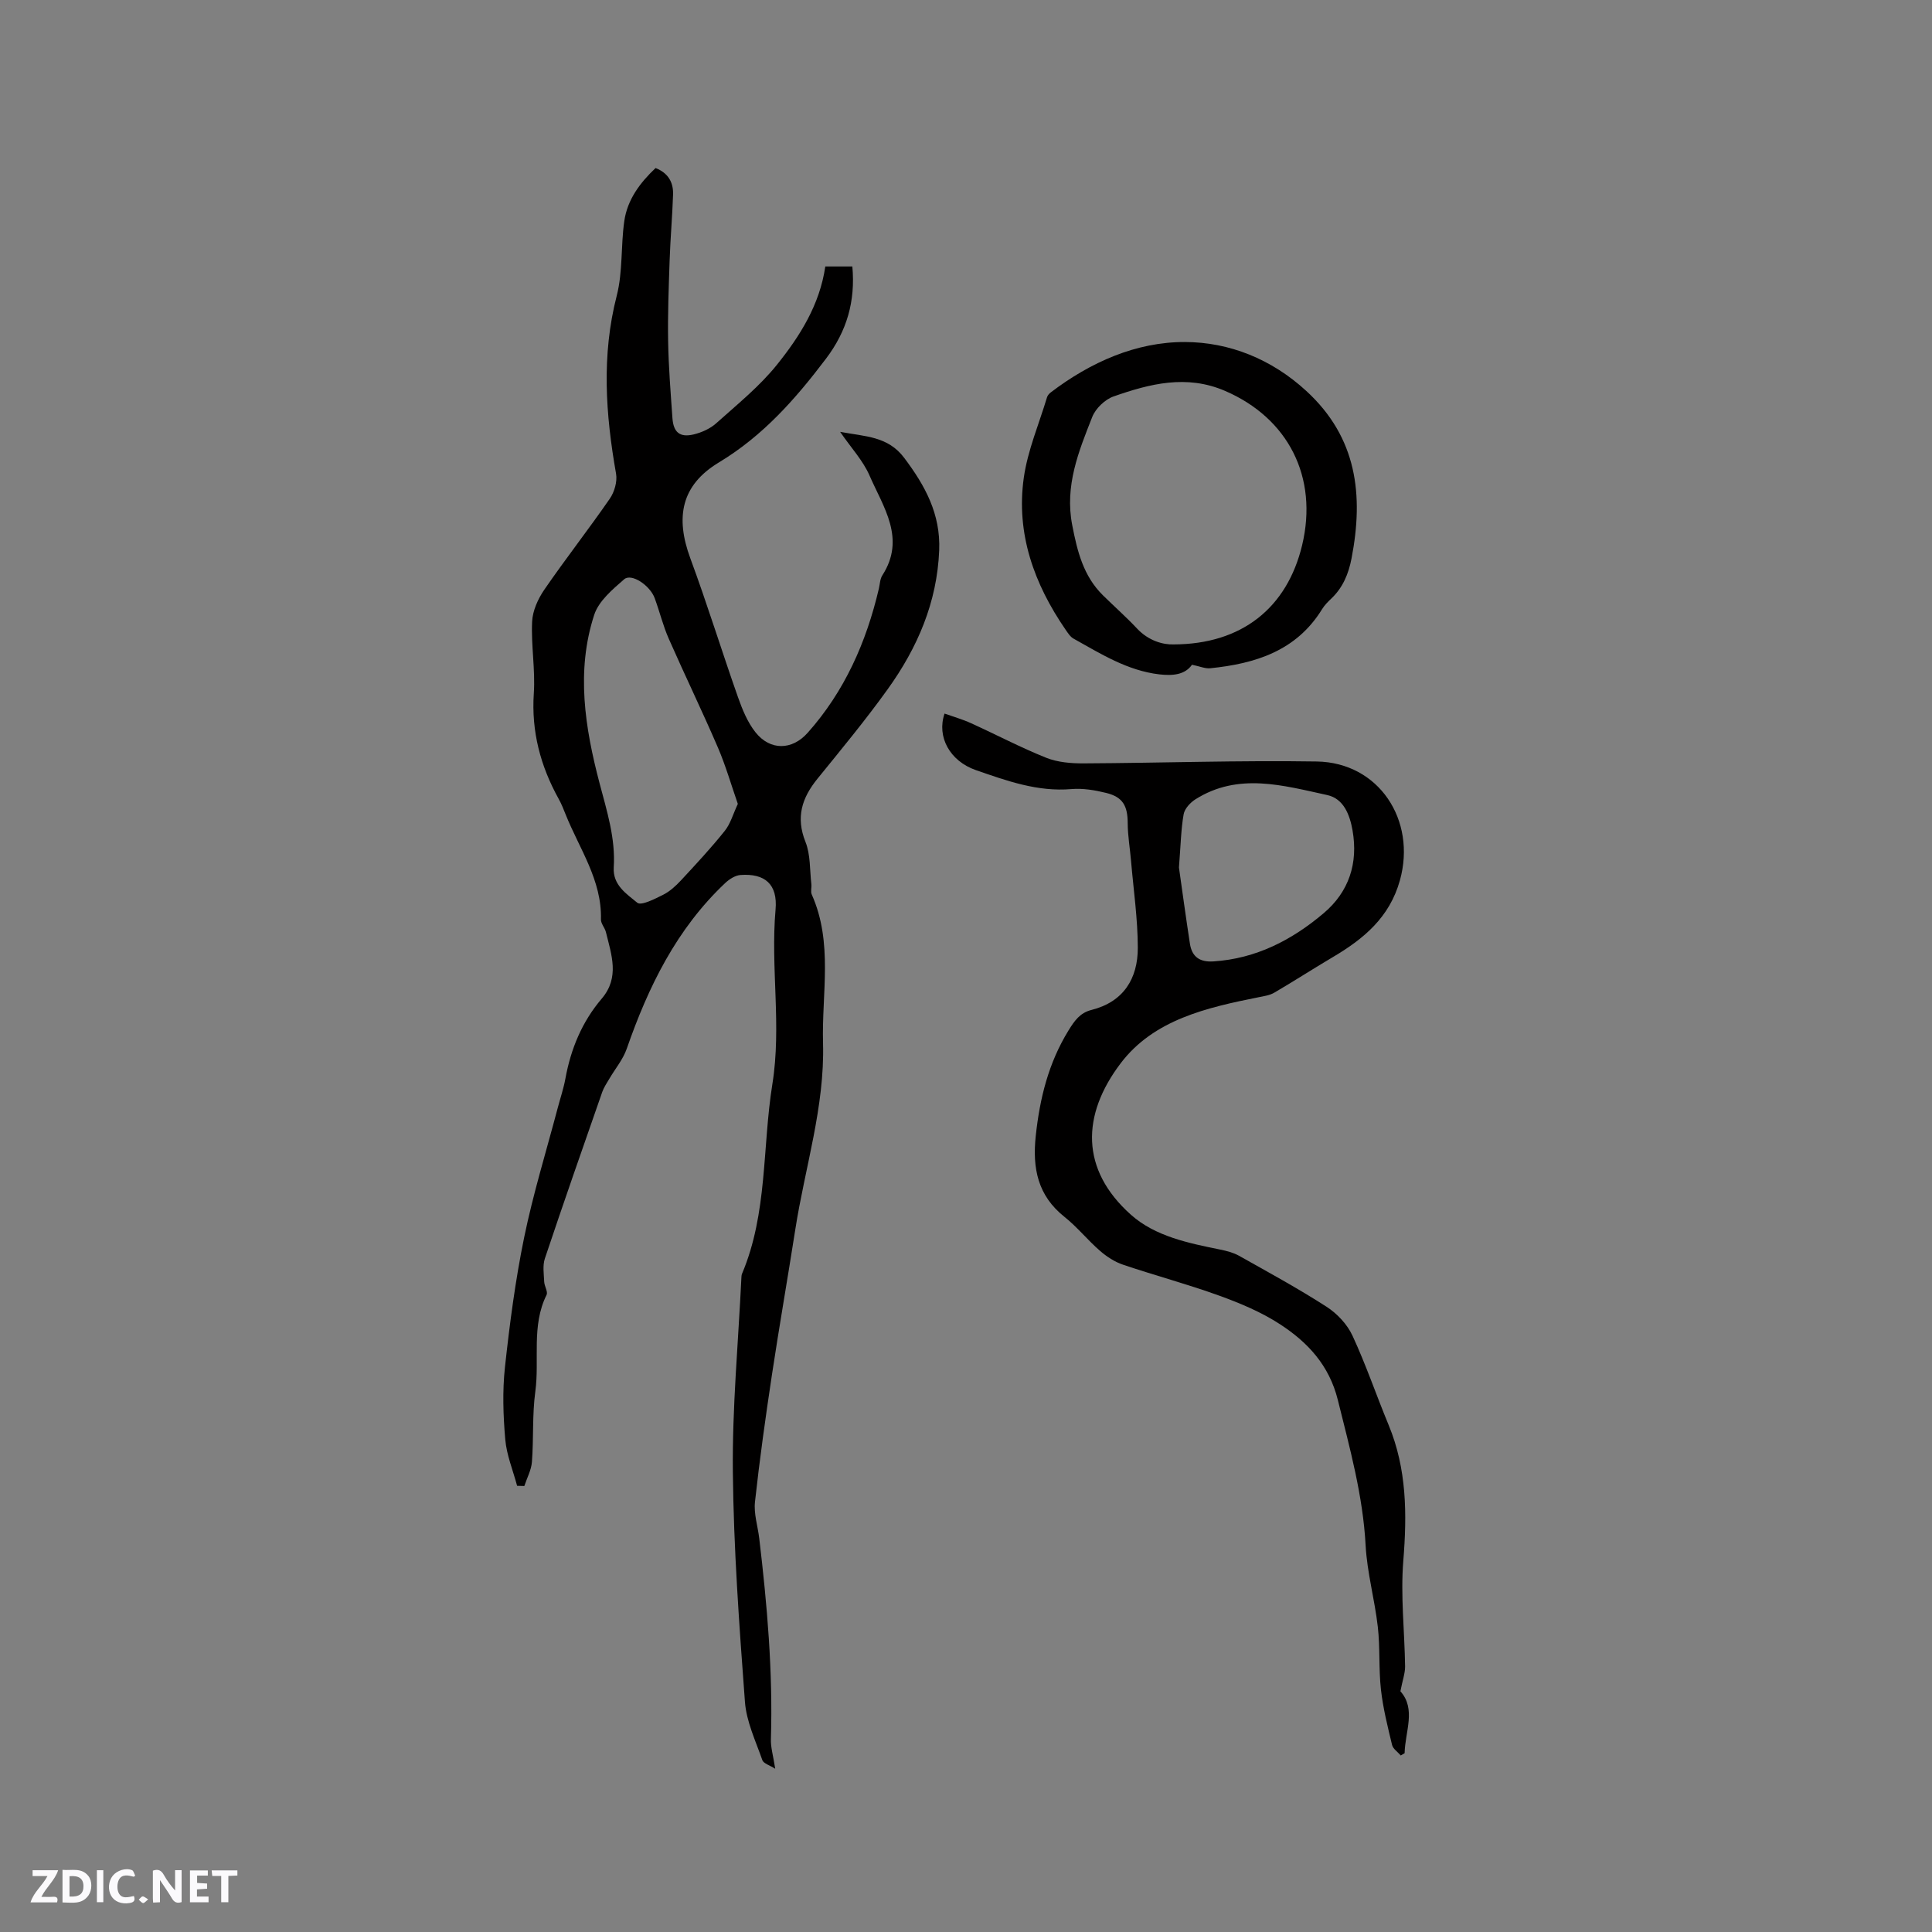 <svg enable-background="new 0 0 400 400" viewBox="0 0 400 400" xmlns="http://www.w3.org/2000/svg"><rect x="0" y="0" width="400" height="400" fill="#808080" stroke="none"/><g fill="#fbfafc"><path d="m37.59 393.81c-.92.31-1.52.05-2-.78-.7-1.2-1.52-2.34-2.47-3.78v4.59c-.55.03-.95.05-1.41.07-.03-.37-.06-.64-.06-.91 0-1.91 0-3.81 0-5.7 1.13-.41 1.77-.03 2.29.91.62 1.11 1.38 2.14 2.31 3.19v-4.2h1.35v6.61z"/><path d="m12.94 393.88v-6.75c1.9.19 3.93-.54 5.37 1.29.8 1.01.78 2.88.03 3.97-1.37 1.97-3.4 1.51-5.4 1.49m1.45-1.22c2.04.12 2.92-.58 2.89-2.21-.03-1.51-.98-2.19-2.89-2z"/><path d="m11.81 393.87h-5.49c.68-2.18 2.47-3.48 3.51-5.45h-3.08v-1.21h5.29c-.71 2.13-2.44 3.48-3.47 5.51.86 0 1.63.04 2.39-.01.79-.05 1.14.21.85 1.16"/><path d="m39.33 393.86v-6.61h3.7v1.07h-2.22v1.52c.68.04 1.34.09 2.07.13v1.07c-.72.05-1.38.09-2.1.14v1.48h2.4v1.19h-3.85z"/><path d="m27.71 388.56c-1.15-.3-2.46-.61-3.1.64-.37.73-.41 1.93-.06 2.67.63 1.35 1.99.93 3.17.68.35.94-.01 1.32-.93 1.46-1.62.25-3.05-.27-3.76-1.48-.73-1.24-.6-3.03.31-4.17.88-1.11 2.71-1.7 4-1.16.32.13.44.74.65 1.12-.1.08-.19.16-.28.24"/><path d="m49.15 387.24v1.07c-.59.02-1.17.05-1.87.08v5.44h-1.48v-5.44h-1.85c-.05-.4-.08-.73-.13-1.15z"/><path d="m20.06 387.21h1.33v6.62h-1.33z"/><path d="m30.68 393.25c-.49.38-.8.79-1.05.76-.32-.05-.6-.45-.9-.7.26-.24.51-.64.8-.67.29-.04.62.3 1.15.61"/></g><path d="m160.5 366.2c-1.1-.71-2.42-1.07-2.67-1.8-1.39-3.97-3.3-7.98-3.6-12.07-1.18-15.84-2.34-31.71-2.5-47.58-.14-13.35 1.12-26.71 1.76-40.07.02-.32.02-.66.13-.94 5.33-12.59 4.19-26.19 6.29-39.28 1.94-12.09-.4-24.1.66-36.13.47-5.27-2.21-7.54-7.27-7.17-1.09.08-2.29.86-3.13 1.64-10.08 9.49-15.94 21.48-20.41 34.33-.77 2.22-2.39 4.14-3.6 6.21-.52.89-1.13 1.77-1.47 2.74-4.01 11.48-8.02 22.95-11.88 34.48-.49 1.46-.21 3.21-.14 4.82.04.92.81 2.06.49 2.71-3.18 6.41-1.43 13.37-2.33 20.03-.65 4.79-.33 9.71-.7 14.55-.13 1.69-1.03 3.33-1.57 4.99-.5-.01-1-.03-1.5-.04-.85-3.2-2.17-6.35-2.45-9.59-.43-4.95-.6-10-.07-14.93.98-9.01 2.16-18.04 3.98-26.9 1.85-9.01 4.58-17.84 6.93-26.74.54-2.05 1.23-4.07 1.61-6.14 1.12-6.16 3.44-11.77 7.52-16.56 3.76-4.41 2.01-9.1.87-13.77-.22-.91-1.05-1.76-1.03-2.63.21-8.16-4.48-14.64-7.32-21.76-.43-1.08-.86-2.17-1.43-3.19-3.77-6.81-5.68-13.96-5.15-21.86.33-4.91-.58-9.91-.35-14.84.1-2.26 1.21-4.71 2.52-6.62 4.38-6.37 9.16-12.47 13.56-18.84.96-1.39 1.58-3.54 1.3-5.16-2.17-12.32-3.04-24.51.14-36.87 1.27-4.95.83-10.31 1.56-15.43.63-4.45 3.25-7.95 6.48-11 2.61 1.02 3.71 2.97 3.62 5.5-.15 4.54-.56 9.08-.71 13.62-.19 5.59-.41 11.18-.31 16.77.09 5.3.52 10.59.89 15.87.2 2.95 1.52 4.07 4.37 3.4 1.67-.4 3.44-1.19 4.71-2.33 4.34-3.89 8.96-7.62 12.58-12.13 4.73-5.9 8.83-12.37 9.99-20.32h5.6c.65 7.2-1.12 13.35-5.45 19.08-6.31 8.34-13.02 15.97-22.18 21.49-7.8 4.7-9.07 11.32-5.91 19.87 3.51 9.49 6.49 19.18 9.86 28.73.9 2.55 1.98 5.21 3.64 7.29 3.04 3.81 7.56 3.71 10.77.11 7.66-8.59 12.16-18.77 14.76-29.87.22-.93.23-1.99.72-2.75 4.92-7.64.19-14.13-2.66-20.68-1.35-3.1-3.81-5.72-6.08-9.03 5.22.98 9.89.89 13.27 5.39 4.34 5.77 7.54 11.62 7.24 19.13-.43 10.79-4.51 20.2-10.66 28.76-4.57 6.37-9.58 12.42-14.52 18.51-3.24 3.98-4.55 8-2.5 13.12 1.05 2.64.87 5.77 1.21 8.69.09.73-.19 1.58.09 2.2 4.45 9.98 2.04 20.47 2.33 30.75.37 13.19-3.74 25.73-5.74 38.58-1.57 10.04-3.32 20.05-4.84 30.1-1.32 8.75-2.55 17.52-3.51 26.31-.27 2.45.58 5.01.88 7.53 1.64 13.79 2.84 27.59 2.42 41.51-.08 1.7.46 3.43.89 6.21zm-7.74-199.76c-1.38-3.96-2.51-7.91-4.12-11.66-3.26-7.57-6.86-14.99-10.18-22.54-1.19-2.7-1.89-5.61-2.91-8.39-.99-2.68-4.82-5.22-6.32-3.92-2.41 2.1-5.27 4.5-6.2 7.35-3.81 11.66-1.91 23.44 1.11 34.91 1.52 5.77 3.31 11.37 2.93 17.4-.23 3.66 2.67 5.49 4.87 7.31.81.67 3.64-.79 5.36-1.65 1.38-.69 2.62-1.83 3.69-2.98 3.1-3.34 6.21-6.68 9.05-10.23 1.19-1.47 1.72-3.47 2.72-5.6z" fill="#010000"/><path d="m289.94 350.16c3.29 3.69.97 8.33.87 12.82-.27.16-.53.31-.8.47-.62-.73-1.6-1.36-1.8-2.19-.91-3.79-1.87-7.6-2.3-11.45-.48-4.31-.16-8.7-.65-13-.64-5.63-2.21-11.18-2.52-16.81-.55-10.35-3.28-20.17-5.75-30.13-1.79-7.22-6.24-11.96-11.96-15.69-3.85-2.51-8.23-4.35-12.57-5.92-6.56-2.38-13.33-4.18-19.95-6.42-1.73-.58-3.39-1.67-4.77-2.87-2.56-2.22-4.71-4.93-7.35-7.03-5.55-4.41-6.66-10.07-5.95-16.75.83-7.79 2.64-15.12 6.79-21.86 1.23-1.99 2.36-3.63 4.74-4.23 6.67-1.68 9.61-6.51 9.6-12.89-.01-5.99-.89-11.98-1.4-17.97-.22-2.6-.68-5.2-.69-7.8-.01-3.57-.99-5.42-4.44-6.27-2.34-.58-4.84-1-7.21-.8-7.01.6-13.39-1.71-19.77-3.92-5.4-1.87-8.16-6.9-6.5-11.71 1.82.65 3.71 1.18 5.48 1.99 5.2 2.36 10.27 5.04 15.57 7.16 2.35.94 5.13 1.17 7.71 1.16 16.1-.08 32.21-.65 48.31-.39 12.85.21 20.67 12.14 17.21 24.59-2.14 7.7-7.51 12.14-13.91 15.92-4.06 2.4-8.03 4.97-12.1 7.35-.94.55-2.12.72-3.22.94-10.71 2.14-21.71 4.62-28.58 13.67-8.12 10.7-8.39 22.01 2.13 31.38 5.02 4.47 11.88 5.86 18.47 7.2 1.32.27 2.7.62 3.87 1.27 6.09 3.42 12.25 6.77 18.12 10.55 2.2 1.41 4.3 3.64 5.39 5.99 2.8 6.03 4.94 12.36 7.49 18.51 3.77 9.1 3.82 18.45 3.04 28.11-.59 7.24.27 14.6.37 21.91 0 1.43-.55 2.9-.97 5.11zm-45.85-170.55c.61 4.29 1.39 10.04 2.27 15.77.42 2.71 2.01 3.85 4.86 3.67 8.84-.57 16.27-4.43 22.83-9.98 5.23-4.42 7.17-10.33 5.98-17.14-.57-3.26-1.85-6.58-5.23-7.32-9.12-1.98-18.42-4.73-27.3.88-1.07.68-2.24 1.94-2.44 3.1-.55 3.11-.6 6.31-.97 11.02z" fill="#010000"/><path d="m246.79 137.63c-1.47 2.09-3.99 2.31-6.77 1.99-6.63-.78-12.12-4.26-17.74-7.39-.69-.38-1.19-1.18-1.67-1.87-6.51-9.47-10.27-19.87-8.65-31.41.8-5.69 3.15-11.15 4.82-16.71.11-.37.44-.74.76-.99 8.23-6.27 17.68-10.47 27.8-10.44 9.17.03 17.91 3.52 25.09 10.11 10.55 9.67 11.92 21.59 9.39 34.7-.62 3.21-1.8 6.05-4.21 8.33-.69.65-1.38 1.35-1.88 2.16-5.33 8.67-13.84 11.3-23.21 12.25-1.03.09-2.14-.41-3.73-.73zm-3.87-4.21c14.21-.01 23.57-7.61 26.67-20.54 3.37-14.07-2.86-26.32-15.98-31.96-7.96-3.42-15.55-1.47-23.06 1.16-1.78.62-3.72 2.49-4.41 4.24-2.82 7.14-5.73 14.25-4.15 22.39 1.05 5.43 2.3 10.53 6.35 14.53 2.34 2.31 4.81 4.48 7.05 6.87 2.45 2.63 5.5 3.37 7.53 3.31z" fill="#010000"/></svg>